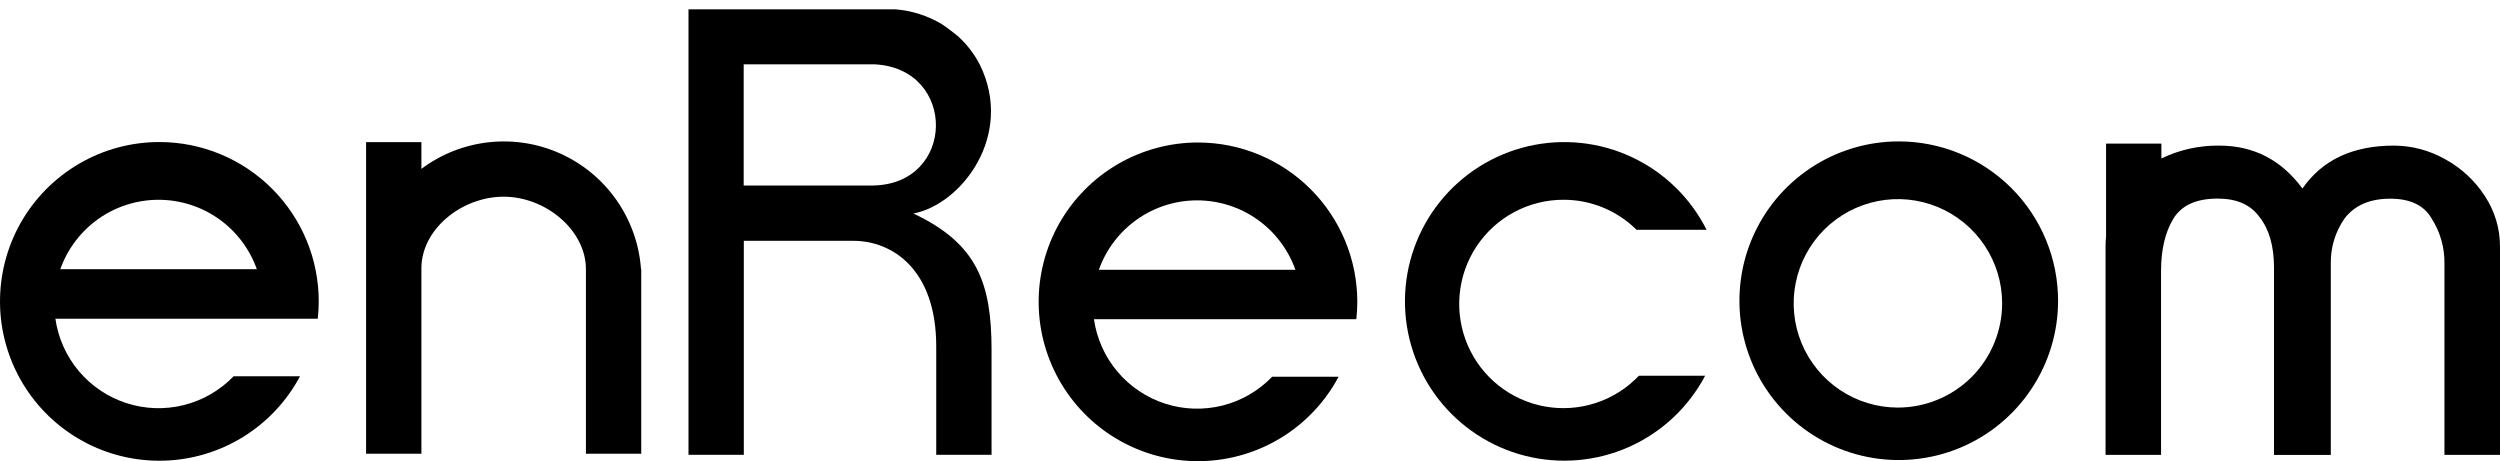 <svg width="103" height="19" viewBox="0 0 103 19" fill="none" xmlns="http://www.w3.org/2000/svg">
<path d="M6.568 5.852C5.405 5.851 4.264 6.159 3.26 6.745C2.256 7.33 1.425 8.171 0.852 9.182C0.28 10.194 -0.014 11.339 0.001 12.501C0.015 13.663 0.338 14.8 0.937 15.797C1.535 16.793 2.387 17.613 3.406 18.172C4.424 18.732 5.573 19.01 6.735 18.98C7.897 18.95 9.03 18.612 10.018 18.001C11.007 17.39 11.815 16.527 12.361 15.501H9.626C9.068 16.081 8.359 16.492 7.579 16.688C6.798 16.884 5.979 16.857 5.213 16.61C4.448 16.363 3.767 15.906 3.249 15.291C2.731 14.676 2.396 13.927 2.282 13.131H13.092C13.118 12.894 13.132 12.656 13.132 12.417C13.132 10.676 12.44 9.006 11.209 7.775C9.978 6.544 8.309 5.852 6.568 5.852ZM2.484 11.092C2.78 10.255 3.329 9.531 4.054 9.018C4.779 8.506 5.645 8.231 6.533 8.231C7.421 8.231 8.287 8.506 9.012 9.018C9.737 9.531 10.285 10.255 10.582 11.092H2.484Z" fill="black"/>
<path d="M26.409 11.081C26.335 10.067 25.99 9.091 25.409 8.257C24.828 7.422 24.034 6.759 23.108 6.337C22.183 5.915 21.161 5.75 20.15 5.86C19.139 5.969 18.176 6.348 17.362 6.958V5.855H15.083V18.694H17.362V11.092C17.337 9.457 19.018 8.104 20.75 8.104C22.482 8.104 24.14 9.482 24.14 11.092V18.694H26.419V11.092L26.409 11.081Z" fill="black"/>
<path d="M78.228 5.826C76.93 5.826 75.661 6.211 74.581 6.932C73.502 7.653 72.66 8.678 72.164 9.878C71.667 11.077 71.537 12.397 71.79 13.671C72.043 14.944 72.668 16.114 73.587 17.032C74.505 17.95 75.674 18.575 76.948 18.828C78.221 19.081 79.541 18.951 80.74 18.455C81.94 17.958 82.965 17.116 83.686 16.037C84.408 14.957 84.793 13.688 84.793 12.39C84.792 10.649 84.101 8.98 82.87 7.749C81.639 6.518 79.969 5.826 78.228 5.826V5.826ZM78.194 16.792C77.344 16.792 76.514 16.54 75.808 16.068C75.102 15.596 74.551 14.925 74.226 14.141C73.901 13.356 73.816 12.493 73.982 11.66C74.148 10.827 74.557 10.062 75.157 9.461C75.758 8.861 76.523 8.452 77.356 8.286C78.189 8.12 79.052 8.205 79.837 8.53C80.621 8.855 81.292 9.406 81.764 10.112C82.236 10.818 82.488 11.648 82.488 12.498C82.487 13.636 82.035 14.728 81.23 15.534C80.424 16.339 79.332 16.791 78.194 16.792V16.792Z" fill="black"/>
<path d="M49.356 5.871C48.194 5.871 47.053 6.18 46.049 6.765C45.046 7.351 44.215 8.192 43.643 9.203C43.071 10.214 42.778 11.359 42.793 12.521C42.808 13.682 43.131 14.819 43.729 15.815C44.327 16.811 45.179 17.631 46.197 18.19C47.216 18.749 48.364 19.028 49.526 18.998C50.687 18.968 51.82 18.63 52.808 18.019C53.796 17.409 54.605 16.546 55.151 15.521H52.414C51.856 16.101 51.147 16.512 50.367 16.708C49.587 16.904 48.767 16.877 48.002 16.63C47.236 16.383 46.556 15.925 46.037 15.31C45.519 14.695 45.184 13.946 45.071 13.15H55.881C55.907 12.913 55.921 12.674 55.921 12.436C55.921 10.695 55.229 9.025 53.998 7.794C52.767 6.563 51.097 5.871 49.356 5.871ZM45.273 11.116C45.569 10.279 46.118 9.555 46.843 9.042C47.568 8.53 48.434 8.255 49.322 8.255C50.21 8.255 51.076 8.53 51.801 9.042C52.526 9.555 53.075 10.279 53.371 11.116H45.273Z" fill="black"/>
<path d="M64.412 8.23C65.541 8.228 66.625 8.673 67.427 9.468H70.311C69.65 8.153 68.566 7.099 67.233 6.474C65.9 5.849 64.397 5.691 62.963 6.024C61.529 6.357 60.249 7.162 59.328 8.309C58.407 9.457 57.899 10.881 57.884 12.353C57.87 13.825 58.351 15.258 59.249 16.424C60.148 17.589 61.412 18.419 62.839 18.78C64.266 19.141 65.772 19.011 67.117 18.413C68.461 17.814 69.565 16.781 70.252 15.48H67.524C67.034 15.995 66.425 16.381 65.749 16.602C65.074 16.823 64.355 16.874 63.655 16.748C62.956 16.623 62.298 16.326 61.742 15.884C61.185 15.442 60.747 14.869 60.467 14.216C60.187 13.563 60.073 12.851 60.136 12.143C60.199 11.435 60.436 10.754 60.827 10.161C61.218 9.567 61.75 9.08 62.376 8.743C63.002 8.406 63.701 8.23 64.412 8.23V8.23Z" fill="black"/>
<path d="M37.631 8.797C39.619 8.42 41.794 5.57 40.373 2.672C40.145 2.227 39.839 1.828 39.468 1.492C39.402 1.43 38.941 1.078 38.798 0.991C38.219 0.647 37.57 0.44 36.9 0.385H28.366V18.738H30.645V9.922H35.166C36.737 9.922 38.573 11.072 38.573 14.276V18.737H40.852V14.396C40.846 11.69 40.281 10.041 37.631 8.797ZM35.958 7.643H30.64V2.651H36.046C39.441 2.833 39.384 7.599 35.958 7.643Z" fill="black"/>
<path d="M102.376 8.077C101.965 7.442 101.402 6.92 100.737 6.558C100.095 6.195 99.369 6.002 98.631 5.999C96.932 5.999 95.676 6.589 94.861 7.767C93.993 6.589 92.849 5.999 91.429 5.999C90.605 5.99 89.791 6.171 89.049 6.528V5.916H86.77V9.736C86.757 9.87 86.749 10.01 86.749 10.16V18.741H89.035V11.171C89.035 10.288 89.204 9.569 89.541 9.013C89.879 8.457 90.491 8.18 91.375 8.182C92.155 8.182 92.727 8.435 93.091 8.941C93.489 9.443 93.688 10.136 93.689 11.021V18.744H96.029V10.865C96.016 10.196 96.216 9.541 96.602 8.993C97.018 8.455 97.643 8.186 98.476 8.186C99.308 8.186 99.88 8.463 100.192 9.017C100.541 9.568 100.722 10.21 100.711 10.862V18.741H103V10.158C103.002 9.418 102.784 8.694 102.376 8.077V8.077Z" fill="black"/>
</svg>
